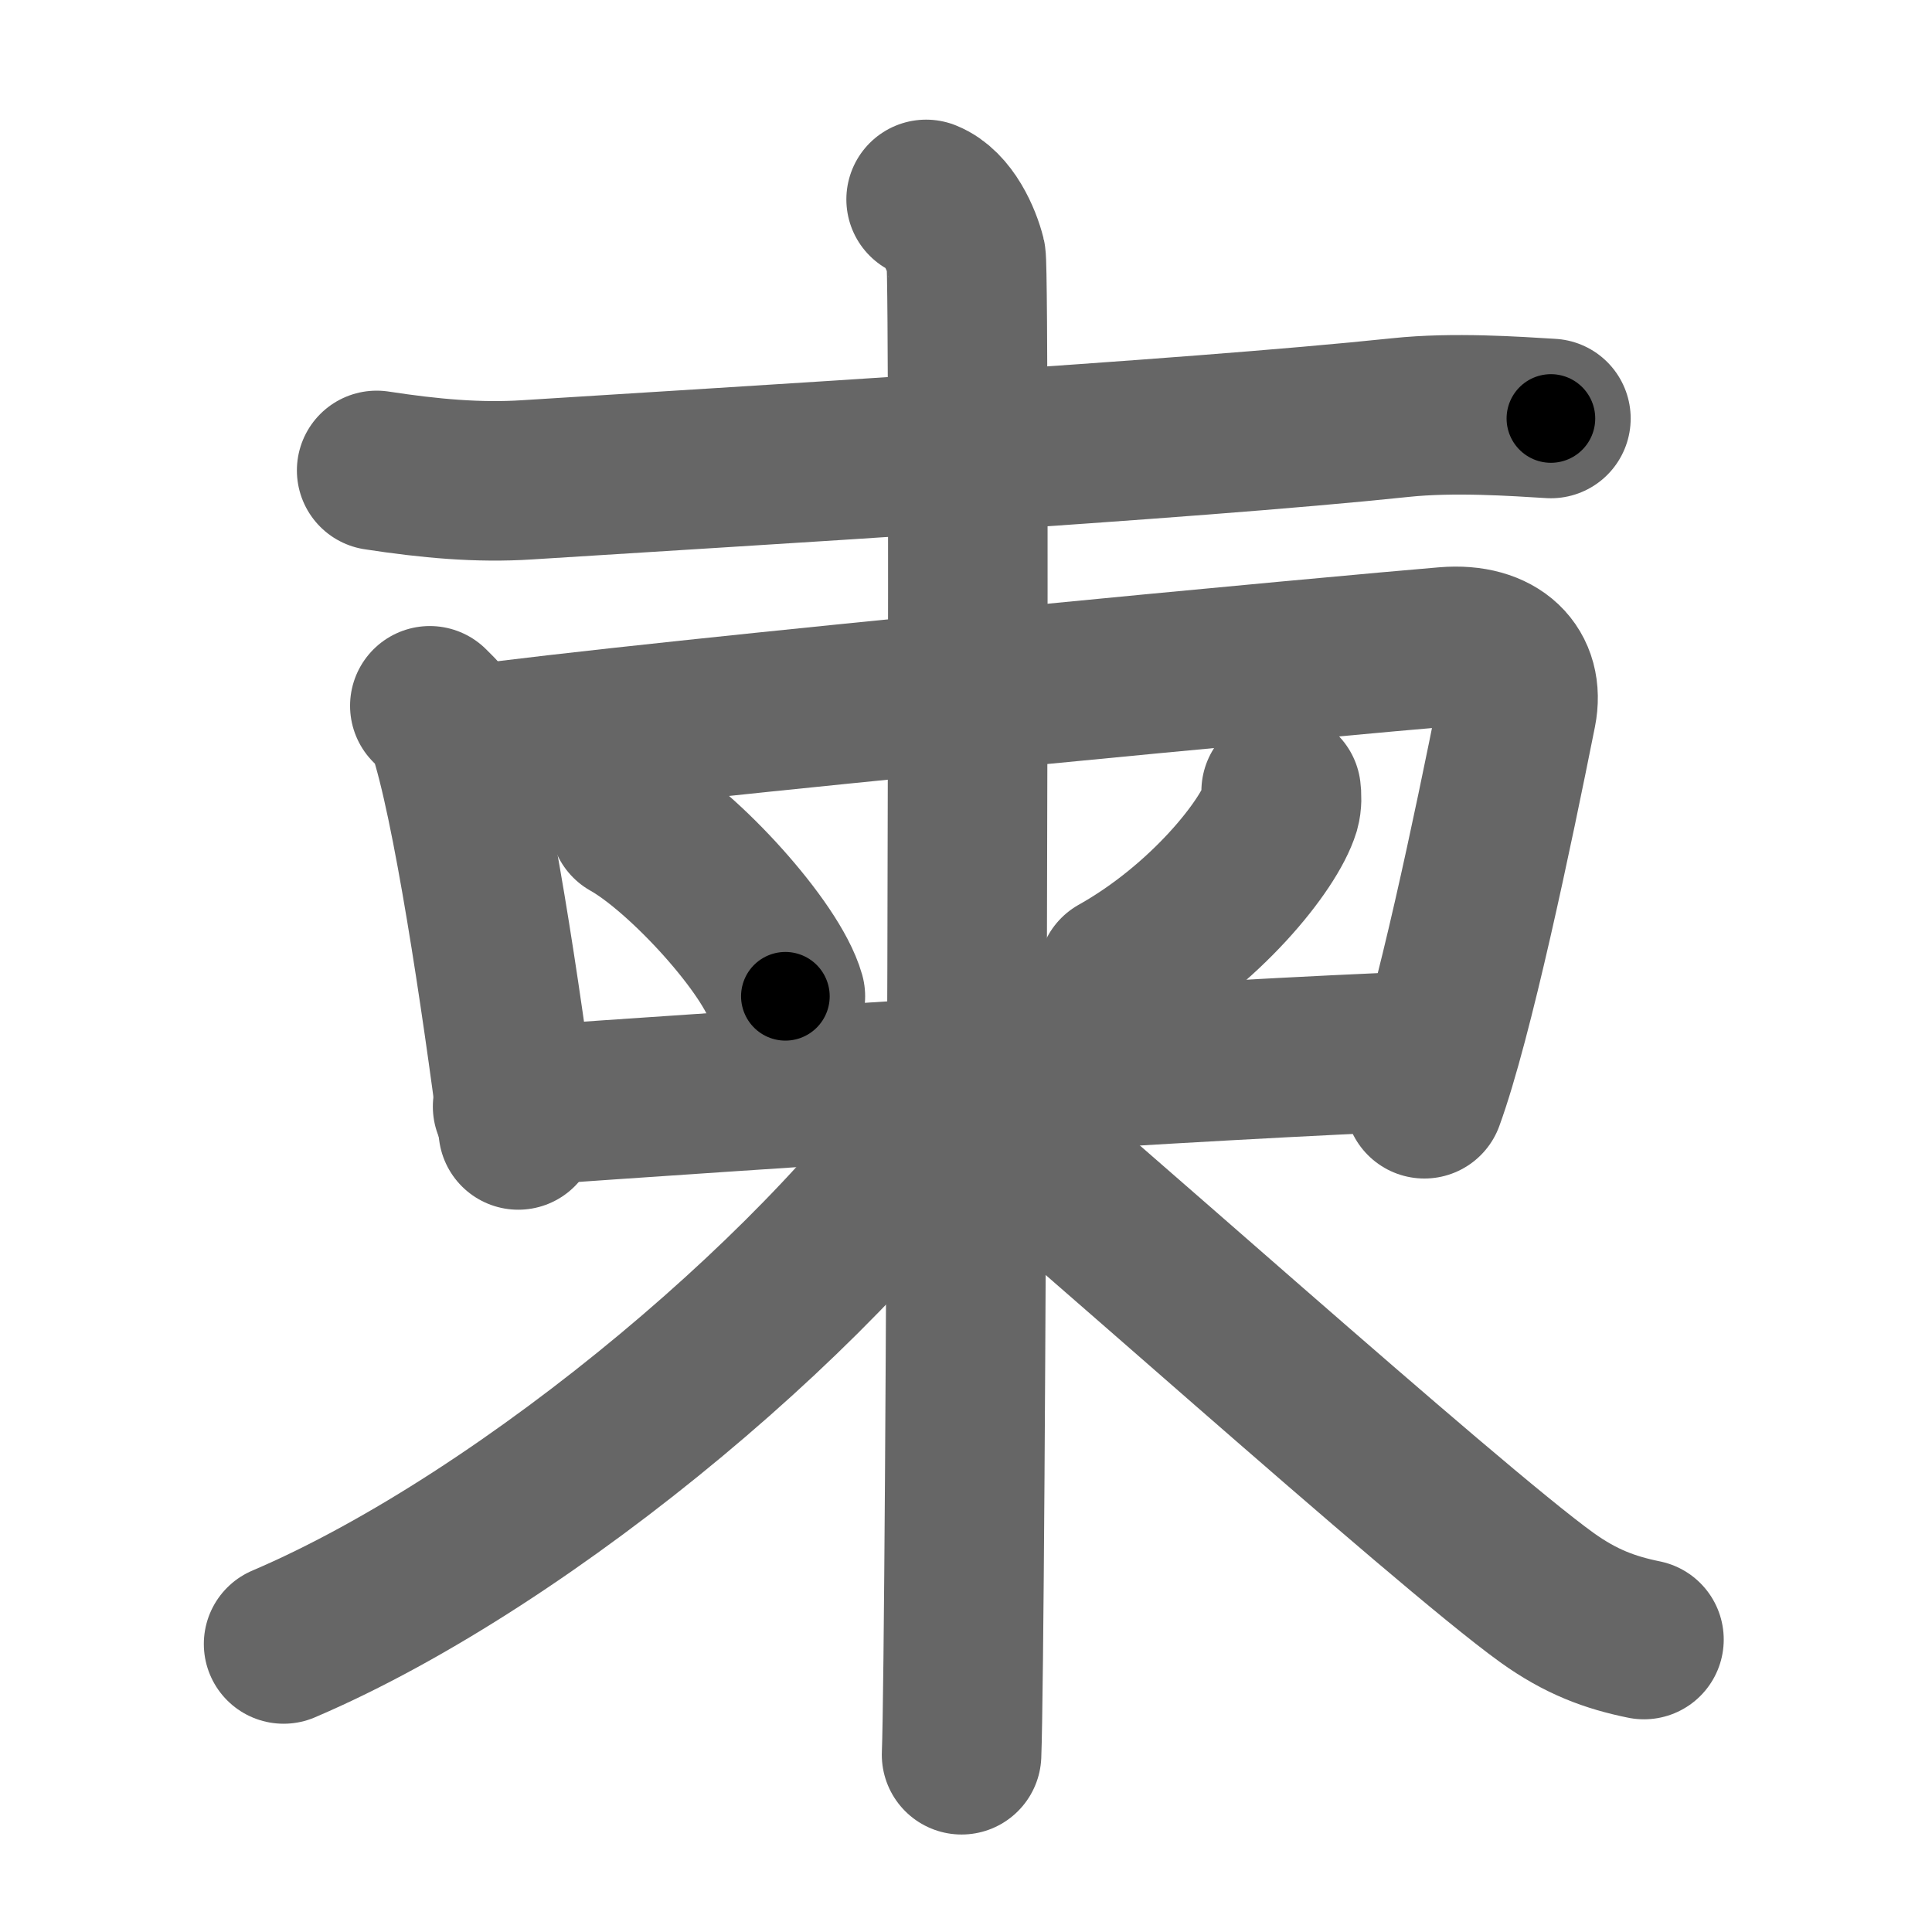 <svg xmlns="http://www.w3.org/2000/svg" width="109" height="109" viewBox="0 0 109 109" id="67ec"><g fill="none" stroke="#666" stroke-width="9" stroke-linecap="round" stroke-linejoin="round"><g><g p4:part="1" xmlns:p4="http://kanjivg.tagaini.net"><g p4:part="1"><path d="M21.25,26.54c3,0.46,5.75,0.71,8.5,0.53c11.73-0.75,37.08-2.23,49.25-3.51c3-0.32,6.5-0.07,8.5,0.05" /></g><g p4:part="1"><path d="M24.25,39.82c0.4,0.41,0.81,0.75,0.99,1.27c1.39,4.08,3.05,15.33,4,22.66" /><path d="M25.74,42.14c12.01-1.64,51.14-5.27,55.83-5.65c2.92-0.24,4.45,1.36,4,3.64C84.25,46.75,82,57.5,80.36,61.99" /></g></g><path d="M35.52,46.33c3.1,1.74,8.02,7.17,8.79,9.88" /><path d="M72.28,44.64c0.03,0.24,0.05,0.63-0.05,0.98c-0.63,2.06-4.23,6.58-9.17,9.35" /><g p4:part="2" xmlns:p4="http://kanjivg.tagaini.net"><g p4:part="2"><path d="M28.92,62.43c13.1-0.92,39.41-2.69,51.65-3.14" /></g><g p4:part="2"><path d="M52.25,11.25c1.25,0.5,2,2.25,2.25,3.25s0,78.25-0.25,84.5" /><path d="M54.25,61.25C47.52,71.82,30.01,86.77,16,92.75" /><path d="M54,61.75c5.21,4.15,27.6,24.3,33.27,28.38c1.92,1.38,3.57,1.98,5.48,2.37" /></g></g></g></g><g fill="none" stroke="#000" stroke-width="5" stroke-linecap="round" stroke-linejoin="round"><g><g p4:part="1" xmlns:p4="http://kanjivg.tagaini.net"><g p4:part="1"><path d="M21.25,26.54c3,0.46,5.75,0.71,8.5,0.53c11.73-0.75,37.08-2.23,49.25-3.51c3-0.32,6.5-0.07,8.5,0.05" stroke-dasharray="66.42" stroke-dashoffset="66.42"><animate id="0" attributeName="stroke-dashoffset" values="66.42;0" dur="0.5s" fill="freeze" begin="0s;67ec.click" /></path></g><g p4:part="1"><path d="M24.25,39.82c0.4,0.41,0.81,0.75,0.99,1.27c1.39,4.08,3.05,15.33,4,22.66" stroke-dasharray="24.66" stroke-dashoffset="24.66"><animate attributeName="stroke-dashoffset" values="24.66" fill="freeze" begin="67ec.click" /><animate id="1" attributeName="stroke-dashoffset" values="24.66;0" dur="0.25s" fill="freeze" begin="0.end" /></path><path d="M25.74,42.14c12.01-1.64,51.14-5.27,55.83-5.65c2.92-0.24,4.45,1.36,4,3.64C84.25,46.75,82,57.5,80.36,61.99" stroke-dasharray="85.08" stroke-dashoffset="85.08"><animate attributeName="stroke-dashoffset" values="85.08" fill="freeze" begin="67ec.click" /><animate id="2" attributeName="stroke-dashoffset" values="85.08;0" dur="0.64s" fill="freeze" begin="1.end" /></path></g></g><path d="M35.52,46.33c3.1,1.74,8.02,7.17,8.79,9.88" stroke-dasharray="13.41" stroke-dashoffset="13.41"><animate attributeName="stroke-dashoffset" values="13.41" fill="freeze" begin="67ec.click" /><animate id="3" attributeName="stroke-dashoffset" values="13.41;0" dur="0.13s" fill="freeze" begin="2.end" /></path><path d="M72.28,44.64c0.03,0.24,0.05,0.63-0.05,0.98c-0.63,2.06-4.23,6.58-9.17,9.35" stroke-dasharray="14.3" stroke-dashoffset="14.3"><animate attributeName="stroke-dashoffset" values="14.3" fill="freeze" begin="67ec.click" /><animate id="4" attributeName="stroke-dashoffset" values="14.3;0" dur="0.14s" fill="freeze" begin="3.end" /></path><g p4:part="2" xmlns:p4="http://kanjivg.tagaini.net"><g p4:part="2"><path d="M28.92,62.43c13.1-0.92,39.41-2.69,51.65-3.14" stroke-dasharray="51.75" stroke-dashoffset="51.75"><animate attributeName="stroke-dashoffset" values="51.75" fill="freeze" begin="67ec.click" /><animate id="5" attributeName="stroke-dashoffset" values="51.75;0" dur="0.52s" fill="freeze" begin="4.end" /></path></g><g p4:part="2"><path d="M52.25,11.25c1.25,0.5,2,2.25,2.25,3.25s0,78.25-0.25,84.5" stroke-dasharray="88.59" stroke-dashoffset="88.59"><animate attributeName="stroke-dashoffset" values="88.59" fill="freeze" begin="67ec.click" /><animate id="6" attributeName="stroke-dashoffset" values="88.59;0" dur="0.67s" fill="freeze" begin="5.end" /></path><path d="M54.25,61.25C47.52,71.82,30.01,86.77,16,92.75" stroke-dasharray="50.1" stroke-dashoffset="50.1"><animate attributeName="stroke-dashoffset" values="50.1" fill="freeze" begin="67ec.click" /><animate id="7" attributeName="stroke-dashoffset" values="50.1;0" dur="0.5s" fill="freeze" begin="6.end" /></path><path d="M54,61.75c5.21,4.15,27.6,24.3,33.27,28.38c1.92,1.38,3.57,1.98,5.48,2.37" stroke-dasharray="49.76" stroke-dashoffset="49.76"><animate attributeName="stroke-dashoffset" values="49.76" fill="freeze" begin="67ec.click" /><animate id="8" attributeName="stroke-dashoffset" values="49.76;0" dur="0.5s" fill="freeze" begin="7.end" /></path></g></g></g></g></svg>